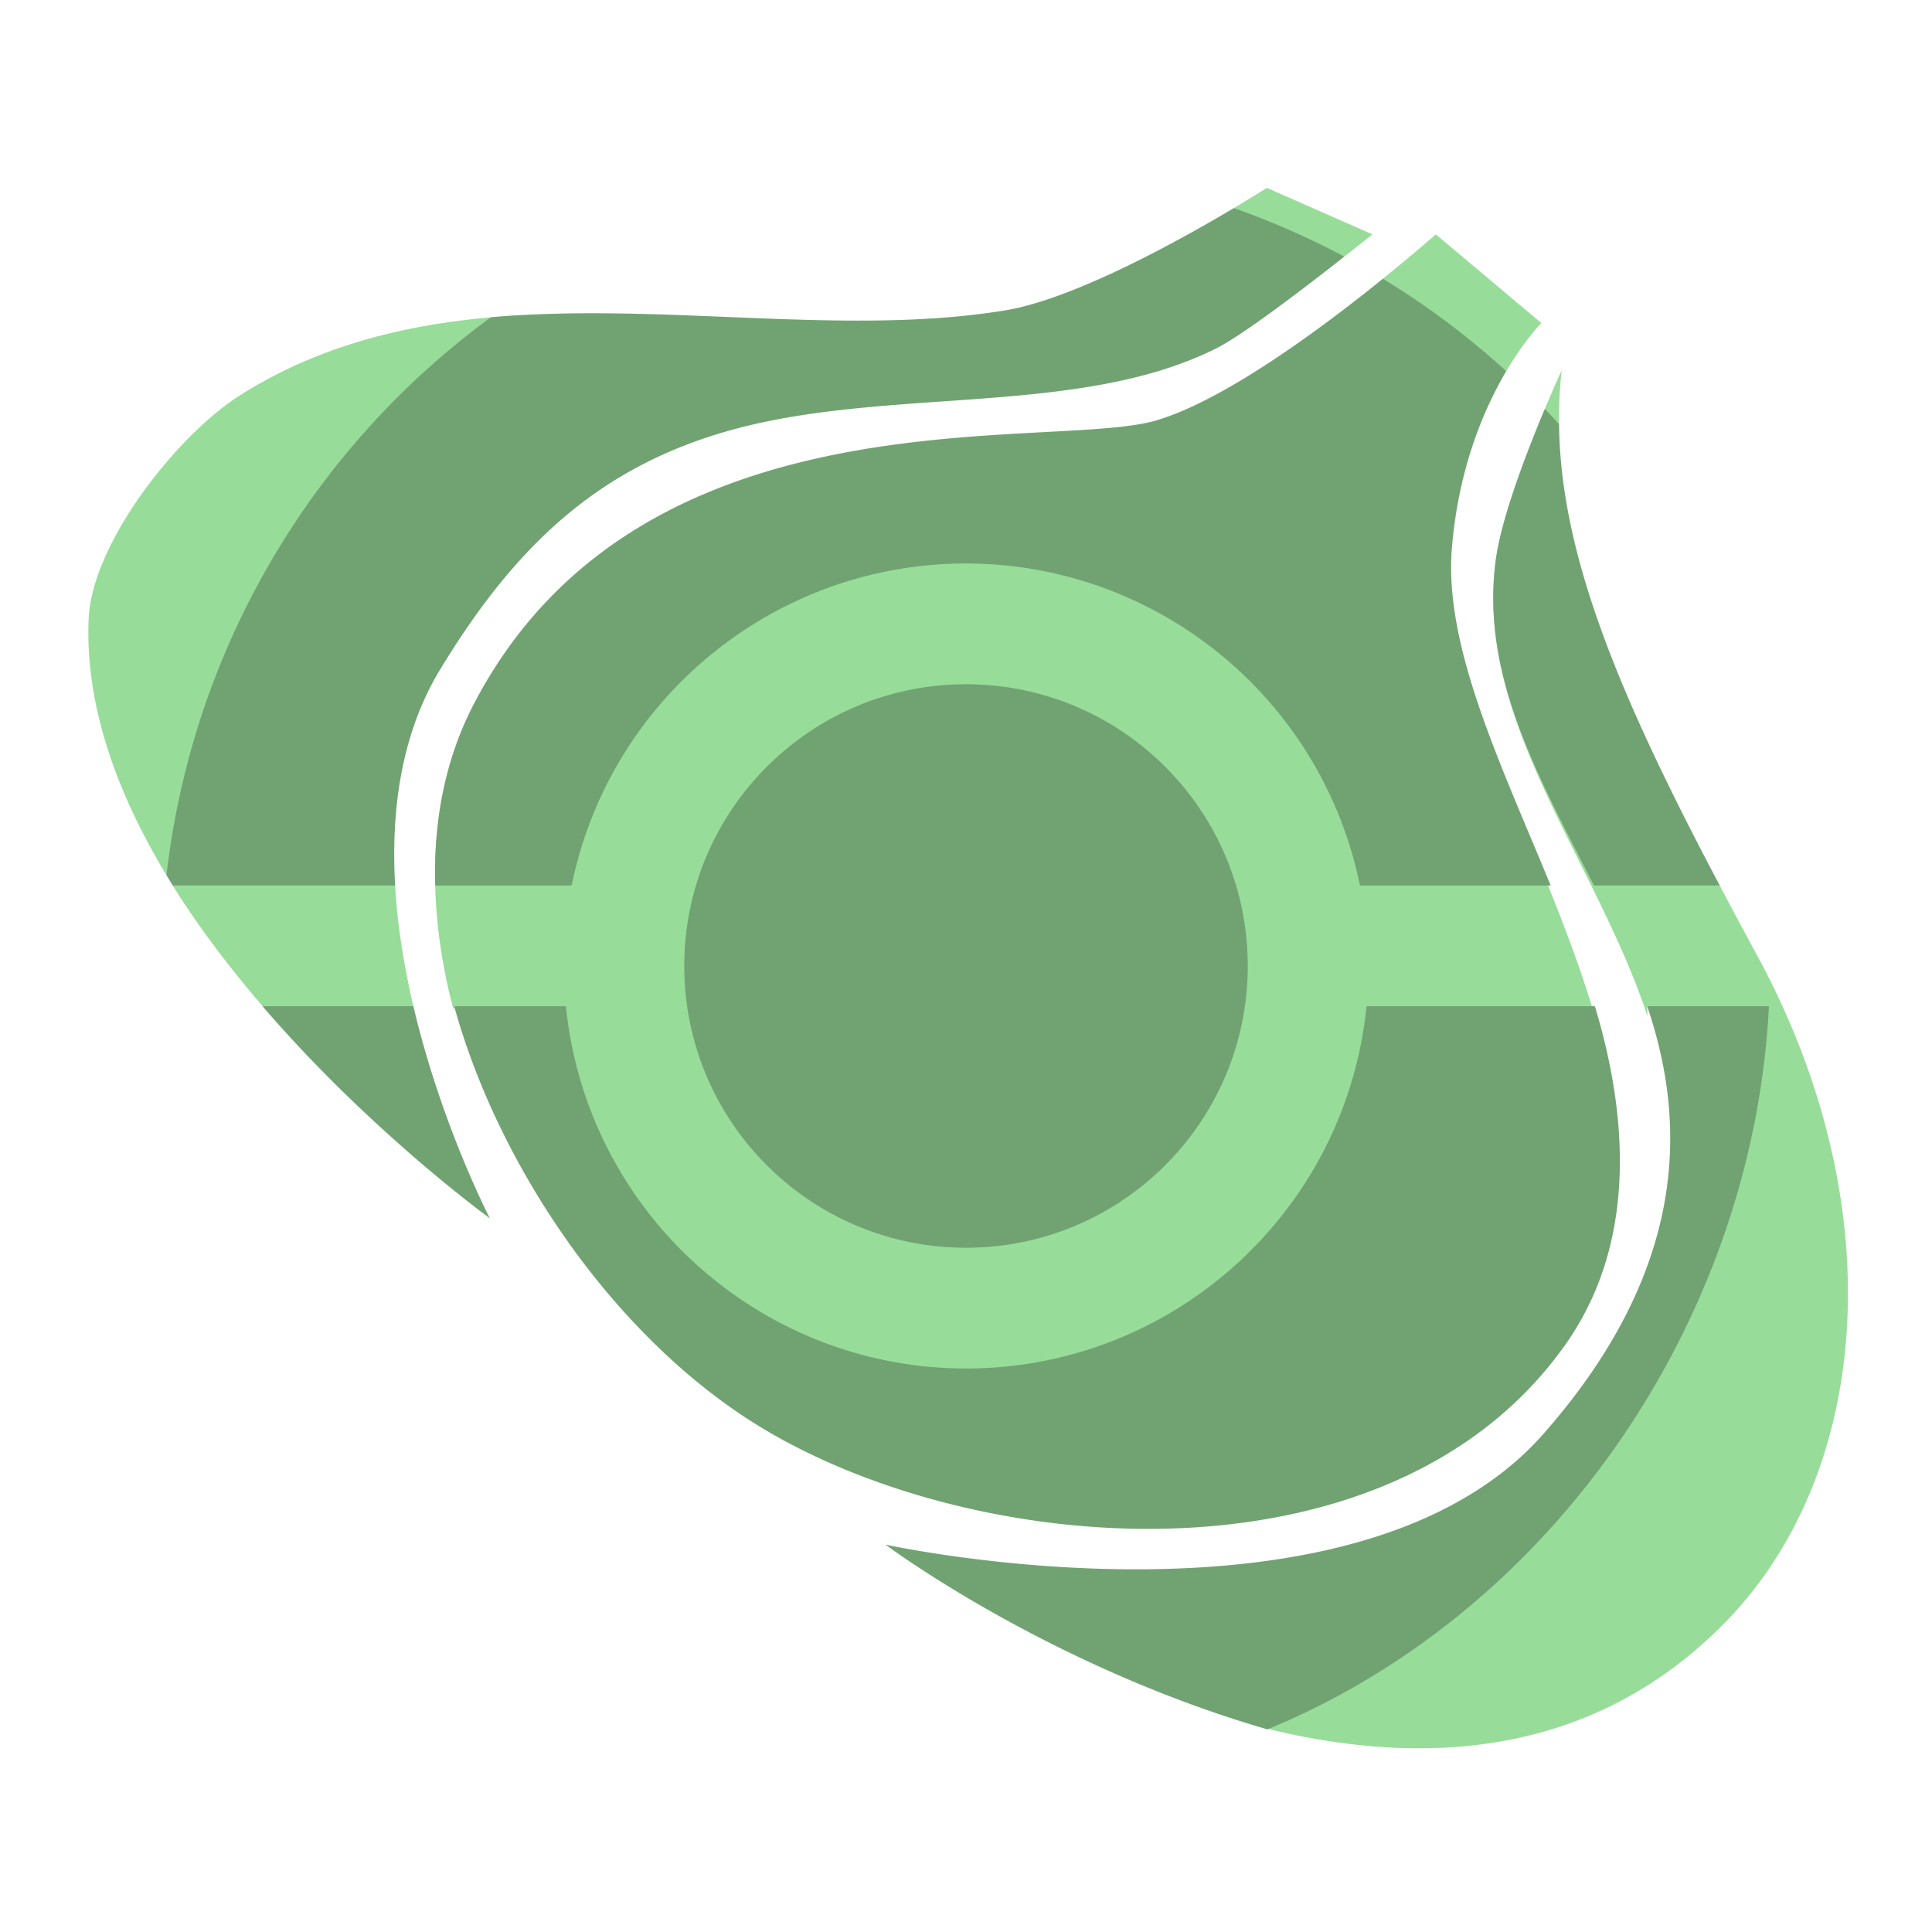 <svg xmlns="http://www.w3.org/2000/svg" width="192" height="192"><path d="M125.9 18.674s-1.299.823-3.283 2.004l5.38 3.322 5.598 1.502c1.587-1.248 2.797-2.21 2.797-2.21L125.9 18.673zm16.787 4.617s-2.134 1.884-5.258 4.41l2.569 8.3 9.691.886c1.869-3.163 3.49-4.783 3.49-4.783l-10.492-8.813zm-90.828 8.02c-9.805.55-19.321 2.504-27.939 7.927-6.338 3.99-14.782 14.76-15.109 22.242-.383 8.757 2.908 17.502 7.73 25.496L36 44l15.86-12.689zm103.34 5.486s-.72 1.568-1.67 3.832v.002l1.403 1.504c-.019-1.793.064-3.57.267-5.338zm-1.67 3.834c-1.731 4.122-4.264 10.643-4.86 14.861-2.248 15.927 9.867 29.791 15.05 45.477l-.024-.969 8.301 8-12 28-16 20-17.988 15.816c15.193 3.713 32.2 3.009 45.512-10.662 14.411-14.799 16.668-41.316 3.035-66.33A623.104 623.104 0 0 1 170.903 88v-.002L163.997 80l-5.598 8-4.869-47.369zM83.996 52l-28 20 .81 16-12.81-4-.621-.621c-.44 5.46.174 11.227 1.703 16.994l.052-.373 14.865 20 20 20 44 4 16-28v-12l18.221-3.94c-1.246-4.075-2.802-8.153-4.418-12.18L143.996 84l-28-28-32-4zm-56 32L17.16 88c2.672 4.28 5.773 8.312 8.96 12.014L35.995 104l5.082-4 .008.014c-.915-3.89-1.61-8.056-1.834-12.262L27.996 84z" style="fill:#98dc9a"/><path d="M122.62 20.678c-5.292 3.149-15.864 9.042-22.736 10.168-15.95 2.614-34.069-.832-51.107.69a79.999 79.999 0 0 0-32.232 55.44c.206.342.41.685.621 1.024H39.27c-.432-7.477.596-15.088 4.48-21.482 7.365-12.122 15.66-20.165 29.122-23.836 15.567-4.245 34.428-1.26 47.996-8.059 2.74-1.373 9.067-6.24 12.732-9.12a79.974 79.974 0 0 0-10.98-4.825zm14.812 7.023c-5.906 4.775-15.554 11.981-22.441 14.055-10.532 3.172-51.254-3.642-67.881 28.166-2.86 5.472-4.05 11.65-3.853 18.078h13.555C60.612 69.377 76.995 56.001 96 56c18.99.021 35.35 13.392 39.148 32h18.955c-4.958-12.099-10.639-23.76-9.81-33.602.671-7.956 3.205-13.8 5.397-17.512a79.991 79.991 0 0 0-12.26-9.185zm16.102 12.928c-1.731 4.123-4.264 10.644-4.86 14.863-1.639 11.613 4.35 21.881 9.73 32.508h12.503c-9.904-18.71-15.838-32.786-15.97-45.865a80.07 80.07 0 0 0-1.403-1.505zM96.001 68c-15.464 0-28 12.536-28 28s12.536 28 28 28 28-12.536 28-28-12.536-28-28-28zm-69.912 32c10.774 12.523 22.594 21.074 22.594 21.074s-4.823-9.263-7.6-21.074zm19.047 0c4.112 14.893 14.58 31.154 28.381 40.498 21.208 14.36 64.306 18.412 82.111-6.96 7.014-9.996 6.203-22.512 2.871-33.538h-22.697c-2.054 20.44-19.258 36.001-39.8 36-20.527-.02-37.706-15.576-39.759-36zm118.56 0c4.037 11.837 3.924 26.302-10.277 42.46-18.691 21.265-65.422 11.04-65.422 11.04s16 12 37.96 18.362c28.623-11.783 48.276-40.948 49.839-71.863z" style="fill:#71a372;paint-order:stroke fill markers"/></svg>
